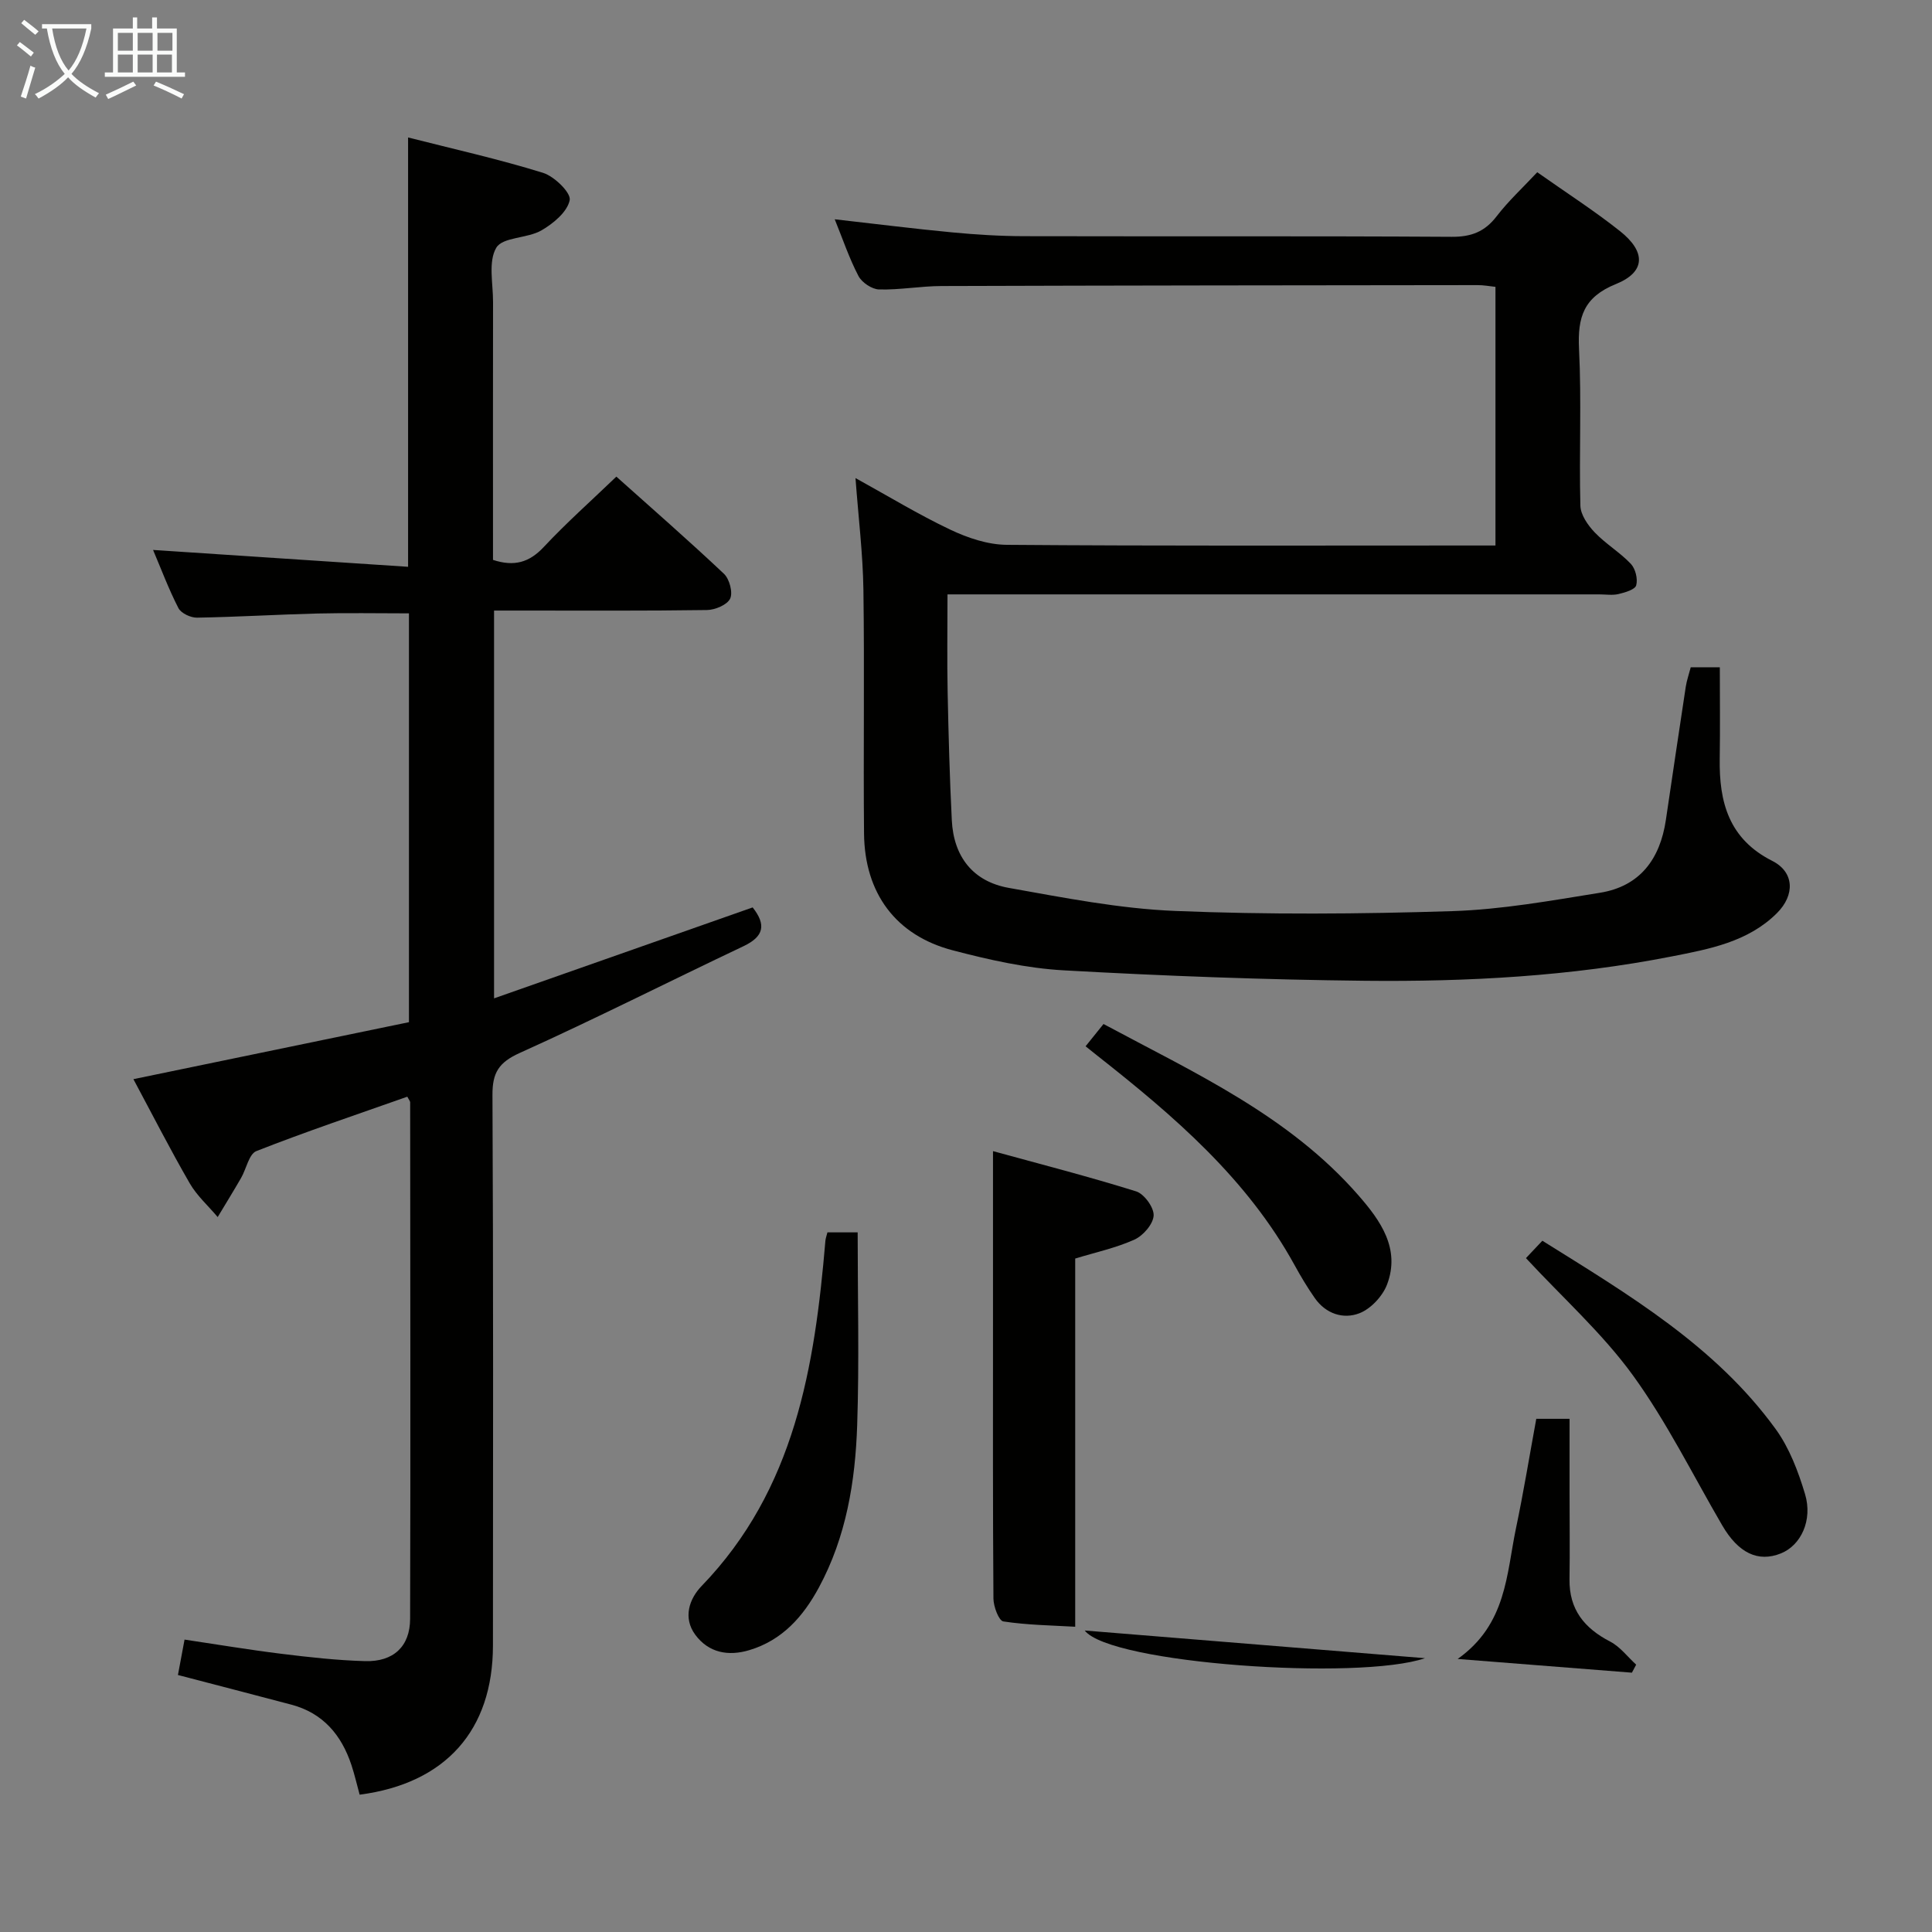 <svg enable-background="new 0 0 400 400" viewBox="0 0 400 400" xmlns="http://www.w3.org/2000/svg"><rect x="0" y="0" width="400" height="400" fill="#808080" stroke="none"/><g fill="#010100"><path d="m84.33 227.06c-10.42 3.68-20.94 7.21-31.25 11.26-1.54.61-2.08 3.69-3.17 5.57-1.57 2.72-3.22 5.39-4.84 8.09-1.95-2.32-4.3-4.41-5.79-6.99-4.05-7.01-7.73-14.23-11.66-21.56 19.25-3.98 38.05-7.87 57.05-11.8 0-28.55 0-56.6 0-84.64-6.42 0-12.7-.12-18.96.03-8.31.21-16.61.72-24.92.86-1.31.02-3.3-.91-3.85-1.98-2.03-3.95-3.59-8.14-5.25-12.04 17.7 1.17 35.13 2.32 52.8 3.49 0-30.21 0-59.21 0-88.89 9.44 2.4 18.8 4.49 27.93 7.32 2.35.73 5.84 4.14 5.53 5.66-.49 2.43-3.4 4.85-5.87 6.27-2.92 1.68-8.02 1.35-9.33 3.58-1.7 2.87-.66 7.4-.67 11.22-.03 15.99-.01 31.99-.01 47.98v5.43c4.42 1.45 7.54.52 10.54-2.7 4.63-4.95 9.71-9.46 15-14.54 7.3 6.53 14.92 13.18 22.28 20.12 1.14 1.08 1.88 3.87 1.28 5.14-.62 1.29-3.12 2.34-4.81 2.36-12.83.19-25.66.11-38.49.11-1.79 0-3.57 0-5.58 0v80.29c18.1-6.37 35.77-12.58 53.54-18.83 2.84 3.6 2.34 6.02-1.9 8.03-15.46 7.33-30.73 15.07-46.32 22.1-4.35 1.96-5.68 4.1-5.65 8.72.19 37.99.12 75.97.1 113.96-.01 17.56-9.81 28.57-27.6 30.89-.56-2.03-1.03-4.12-1.7-6.14-2.06-6.22-5.88-10.76-12.44-12.5-7.66-2.03-15.33-4.01-23.48-6.14.42-2.24.83-4.46 1.37-7.33 6.73 1 13.37 2.12 20.04 2.94 5.76.71 11.56 1.36 17.36 1.52 5.84.16 9.28-3.04 9.3-8.74.1-35.65.03-71.31.01-106.96-.01-.27-.27-.54-.59-1.16z"/><path d="m318.27 35.66c6.05 4.27 11.8 7.96 17.13 12.19 5.42 4.3 5.31 8.48-.84 10.96-6.69 2.7-7.96 6.87-7.64 13.41.54 10.8 0 21.66.28 32.48.05 1.88 1.54 4.03 2.95 5.51 2.28 2.39 5.22 4.13 7.49 6.52.96 1.01 1.48 3.12 1.12 4.45-.24.89-2.31 1.49-3.66 1.81-1.26.3-2.65.07-3.98.07-42.82 0-85.65 0-128.47 0-1.96 0-3.92 0-6.48 0 0 7.1-.11 13.72.03 20.33.18 8.81.42 17.62.86 26.41.37 7.56 4.38 12.71 11.81 14.03 11.4 2.03 22.89 4.3 34.42 4.77 19.09.78 38.25.65 57.36.04 10.23-.32 20.44-2.17 30.59-3.8 8.3-1.33 12.46-6.99 13.66-15.07 1.36-9.2 2.72-18.4 4.12-27.59.2-1.3.65-2.56 1.03-4.03h6.02c0 6.34.08 12.63-.02 18.92-.14 9.02 1.89 16.63 10.88 21.17 4.57 2.31 4.74 7.05.96 10.82-5.99 5.97-14 7.43-21.78 8.96-20.96 4.12-42.23 5.26-63.52 5.04-20.78-.22-41.57-1-62.33-2.16-7.72-.43-15.46-2.17-22.98-4.14-11.8-3.08-18.27-11.81-18.39-24.18-.16-16.83.11-33.66-.13-50.48-.11-7.45-1.03-14.9-1.64-23.12 6.75 3.72 13.03 7.55 19.63 10.68 3.6 1.71 7.76 3.11 11.68 3.14 31.82.25 63.65.14 95.48.14h5.71c0-18.01 0-35.6 0-53.55-1.18-.12-2.45-.37-3.71-.36-36.99.04-73.98.07-110.97.19-4.31.01-8.63.82-12.93.71-1.49-.04-3.56-1.43-4.27-2.78-1.92-3.66-3.24-7.62-4.92-11.75 8.33.94 16.3 1.95 24.3 2.71 4.96.47 9.96.78 14.94.79 29.49.07 58.99-.05 88.48.13 4.06.03 6.87-1.05 9.33-4.26 2.41-3.14 5.36-5.86 8.4-9.11z"/><path d="m205.59 238.33c9.68 2.66 19.74 5.24 29.63 8.33 1.67.52 3.71 3.34 3.63 4.99-.09 1.78-2.16 4.17-3.96 4.99-3.88 1.75-8.15 2.66-12.28 3.93v76.23c-4.77-.28-9.88-.34-14.88-1.1-.93-.14-2.04-3.08-2.05-4.73-.14-18.82-.09-37.64-.09-56.46 0-11.63 0-23.26 0-36.18z"/><path d="m171.31 255.15h6.26c0 13.45.34 26.7-.1 39.92-.39 11.65-2.26 23.11-7.93 33.61-3.27 6.04-7.58 10.91-14.39 12.96-4.35 1.31-8.43.57-11.2-3.18-2.6-3.52-1.24-7.45 1.3-10.08 19.34-20.02 23.43-45.4 25.64-71.49.04-.48.22-.94.42-1.74z"/><path d="m315.93 260.48c.56-.59 1.92-2.03 3.4-3.6 17.85 11.16 35.8 21.77 48.3 38.99 2.84 3.91 4.67 8.76 6.08 13.45 1.64 5.46-.88 10.64-4.98 12.29-4.74 1.91-8.83-.07-12.17-5.81-6.08-10.43-11.46-21.37-18.51-31.09-6.29-8.66-14.45-15.96-22.12-24.23z"/><path d="m224.76 216.62c1.36-1.69 2.4-2.98 3.71-4.61 18.79 10.09 38.4 18.96 52.82 35.52 4.49 5.15 8.69 10.98 5.89 18.4-.92 2.42-3.35 5.04-5.72 5.96-3.33 1.3-6.96.13-9.24-3.13-1.52-2.17-2.89-4.46-4.17-6.79-9.84-17.93-24.96-30.88-40.69-43.27-.76-.61-1.53-1.23-2.6-2.08z"/><path d="m318.07 293.75h6.89v15.37c0 5.95.08 11.9-.01 17.85-.09 6.26 3.07 10.14 8.43 12.91 2.06 1.07 3.59 3.15 5.37 4.77-.29.55-.59 1.11-.88 1.66-11.6-.91-23.21-1.83-36.08-2.84 10.17-7.2 10.09-17.58 12.08-27.07 1.56-7.42 2.78-14.91 4.2-22.65z"/><path d="m224.58 337.58c24.02 1.95 47.12 3.83 70.45 5.73-13.69 4.69-65.19 1.13-70.45-5.73z"/></g><path d="m6.4 11.7c-1-.8-1.9-1.6-2.9-2.3l.6-.7c.9.7 1.9 1.4 2.9 2.2zm-2.1 8.3c.7-2.1 1.4-4.2 2-6.4.2.1.6.3 1 .4-.7 2.3-1.3 4.4-1.9 6.4zm3-12.8c-1.1-.9-2.1-1.7-2.9-2.4l.6-.7c1 .8 2 1.5 3 2.4zm1.4-1.3v-.9h10.2v.9c-.9 4.2-2.3 7.3-4.1 9.4 1.3 1.4 3.2 2.7 5.7 4-.2.2-.4.5-.7.9-2.5-1.4-4.4-2.7-5.7-4.2-1.4 1.5-3.5 3-6.1 4.4 0 0 0 0-.1-.1-.3-.4-.5-.7-.7-.8 2.7-1.3 4.7-2.8 6.2-4.2-1.8-2.2-3-5.3-3.7-9.4zm9.2 0h-7.1c.6 3.8 1.7 6.7 3.4 8.7 1.7-2 2.9-4.8 3.7-8.7z" fill="#fafbfa"/><path d="m31.6 3.6h.9v2.3h4.1v9.1h1.7v.9h-16.6v-.9h1.7v-9.1h4.1v-2.3h.9v2.3h3.1v-2.3zm-4 13.3.6.8c-1.9.9-3.8 1.9-5.8 2.8-.2-.3-.3-.6-.5-.9 2-.9 3.9-1.8 5.7-2.7zm-3.2-10.1v3.7h3.1v-3.7zm0 4.5v3.7h3.1v-3.7zm4.1-4.5v3.7h3.1v-3.7zm0 4.5v3.7h3.1v-3.7zm9.1 9.1c-2.1-1.1-4.1-2-5.8-2.7l.5-.8c2.2.9 4.1 1.8 5.8 2.6zm-1.9-13.6h-3.1v3.7h3.1zm-3.2 4.5v3.7h3.1v-3.7z" fill="#fafbfa"/></svg>